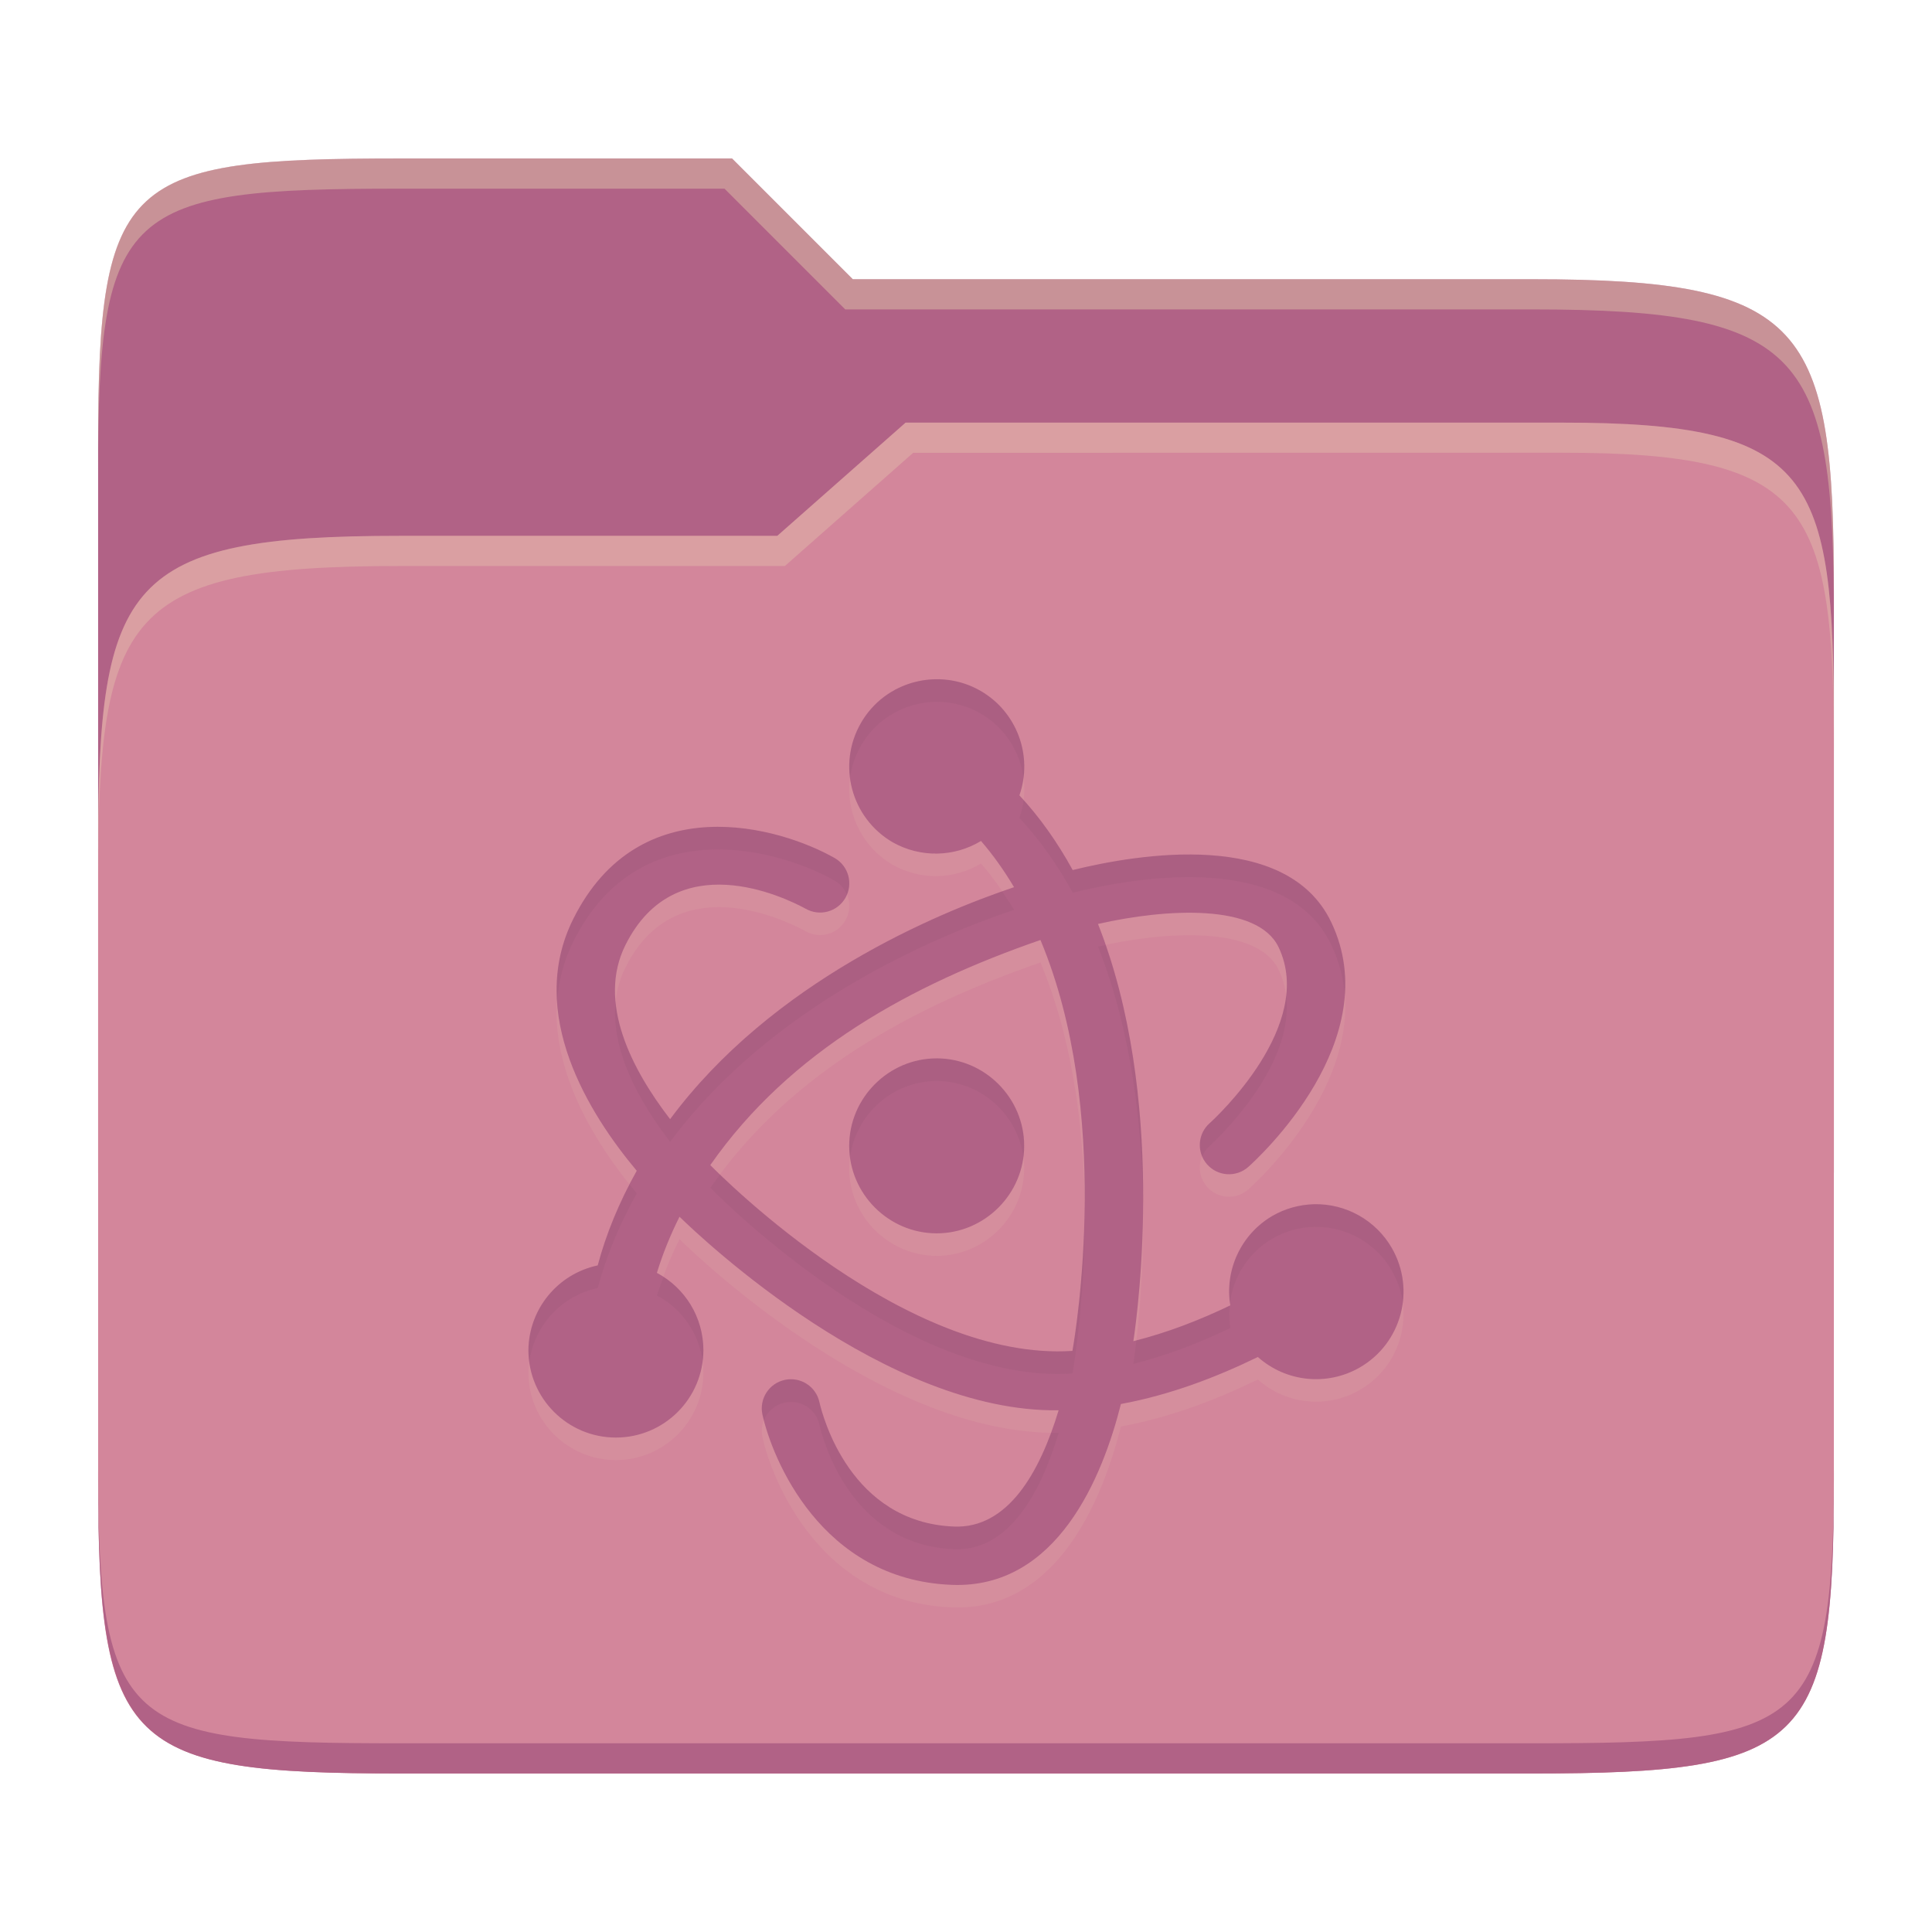 <svg width="256" height="256" version="1.1" xmlns="http://www.w3.org/2000/svg">
  <path d="m53.047 21c-36.322 0-40.047 2.481-40.047 37.772v96.653h230v-77.055c0-35.291-3.678-41.37-40-41.37h-90l-16-16z" fill="#b16286"/>
  <path d="m53 71c-36.338 0-39.996 6.144-39.996 41.397v83.653c0 35.313 3.686 38.951 40.002 38.951h149.99c36.316 0 40-3.639 40-38.951v-99.621c0-33.574-2.687-40.428-36-40.428h-87l-17 15z" fill="#d3869b"/>
  <path d="m243 193.99c0 35.291-3.653 37.006-39.974 37.006h-150.02c-36.319 0-40.005-1.715-40.005-37v2c0 35.641 4 39 40.005 39h150.02c36.399 0 39.974-3.727 39.974-38.998z" fill="#b16286"/>
  <path d="m120 56-17 15h-50c-36.156 0-39.996 5.917-39.996 41.433v4.141c0-35.295 3.684-41.574 39.996-41.574h51l17-15 86.001-0.011c33.136-0.004 35.999 7.05 35.999 40.591v-4.141c0-33.541-2.649-40.44-36-40.44z" fill="#ebdbb2" opacity=".3"/>
  <path d="m97 21-43.953 1e-6c-36.322 0-40.052 2.451-40.052 37.744v3.91c0-35.291 3.682-37.655 40.005-37.655h43l16 16h91c36.322 0 40 5.989 40 41.281v-3.907c0-35.291-3.678-41.373-40-41.373h-90z" fill="#ebdbb2" opacity=".4"/>
  <path d="m114.08 98.777c-3.201 5.545-1.301 12.634 4.243 15.835 3.641 2.038 8.096 1.964 11.665-0.196 1.557 1.799 3.024 3.85 4.378 6.122-10.234 3.443-32.061 12.527-45.574 30.741-5.135-6.667-9.69-15.517-5.919-23.072 6.64-13.313 21.033-6.358 23.86-4.824 1.851 1.07 4.218 0.434 5.285-1.419 1.07-1.851 0.434-4.218-1.419-5.285-7.282-4.143-25.874-9.5-34.644 8.077-6.252 12.535 2.122 25.856 8.417 33.36-2.33 4.146-4.063 8.369-5.171 12.539-5.31 1.128-9.127 5.79-9.184 11.219 0 6.403 5.191 11.593 11.593 11.593 6.403 0 11.593-5.191 11.593-11.593-4e-3 -4.287-2.374-8.221-6.16-10.23 0.742-2.427 1.737-4.923 2.997-7.438 3.123 3.047 27.394 25.977 50.234 25.647-2.501 8.277-6.735 15.69-13.868 15.407-13.702-0.544-17.392-14.587-17.82-16.449-0.438-2.088-2.486-3.427-4.575-2.99-2.088 0.438-3.427 2.486-2.99 4.575 1.281 5.795 7.732 21.908 25.085 22.589 13.982 0.555 19.999-14.33 22.423-23.965 6.614-1.216 12.777-3.61 18.144-6.228 3.732 3.326 9.175 3.886 13.505 1.389 5.544-3.202 7.444-10.291 4.243-15.835-2.118-3.672-6.072-5.895-10.309-5.798-1.943 0.051-3.844 0.582-5.526 1.555-4.125 2.423-6.338 7.131-5.572 11.853-3.959 1.904-8.297 3.611-12.835 4.741 0.647-4.322 4.364-32.457-4.688-55.284 9.148-2.077 21.151-2.721 23.926 3.073 4.948 10.328-8.319 22.59-9.12 23.317-1.607 1.409-1.766 3.854-0.355 5.458 1.409 1.607 3.854 1.765 5.458 0.355 1.338-1.194 18.44-16.892 10.983-32.465-5.882-12.278-25.488-9.038-34.244-6.881-2.047-3.724-4.404-7.055-7.059-9.899 1.826-5.253-0.334-11.062-5.149-13.845-5.427-3.133-12.601-1.383-15.854 4.252zm23.786 28.76c9.495 22.659 4.736 51.605 4.235 54.447-21.88 1.446-46.084-22.689-47.983-24.62 10.602-15.191 26.728-23.937 43.749-29.829zm-13.75 15.685c-6.365 0-11.593 5.231-11.593 11.593 0 6.365 5.231 11.593 11.593 11.593 6.365 0 11.593-5.231 11.593-11.593 0-6.365-5.231-11.593-11.593-11.593z" fill="#ebdbb2" opacity=".1"/>
  <path d="m114.08 95.794c-3.201 5.545-1.301 12.634 4.243 15.835 3.641 2.038 8.096 1.964 11.665-0.196 1.557 1.799 3.024 3.85 4.378 6.122-10.234 3.443-32.061 12.527-45.574 30.741-5.135-6.667-9.69-15.517-5.919-23.072 6.64-13.313 21.033-6.358 23.86-4.824 1.851 1.07 4.218 0.434 5.285-1.419 1.07-1.851 0.434-4.218-1.419-5.285-7.282-4.143-25.874-9.5-34.644 8.077-6.252 12.535 2.122 25.856 8.417 33.36-2.33 4.146-4.063 8.369-5.171 12.539-5.31 1.128-9.127 5.79-9.184 11.219 0 6.403 5.191 11.593 11.593 11.593 6.403 0 11.593-5.191 11.593-11.593-0.004-4.287-2.374-8.221-6.16-10.23 0.742-2.427 1.737-4.923 2.997-7.438 3.123 3.047 27.394 25.977 50.234 25.647-2.501 8.277-6.735 15.69-13.868 15.407-13.702-0.544-17.392-14.587-17.82-16.449-0.438-2.088-2.486-3.427-4.575-2.99-2.088 0.438-3.427 2.486-2.99 4.575 1.281 5.795 7.732 21.908 25.085 22.589 13.982 0.555 19.999-14.33 22.423-23.965 6.614-1.216 12.777-3.61 18.144-6.228 3.732 3.326 9.175 3.886 13.505 1.389 5.544-3.202 7.444-10.291 4.243-15.835-2.118-3.672-6.072-5.895-10.309-5.798-1.943 0.051-3.844 0.582-5.526 1.555-4.125 2.423-6.338 7.131-5.572 11.853-3.959 1.904-8.297 3.611-12.835 4.741 0.647-4.322 4.364-32.457-4.688-55.284 9.148-2.077 21.151-2.721 23.926 3.073 4.948 10.328-8.319 22.59-9.12 23.317-1.607 1.409-1.766 3.854-0.355 5.458 1.409 1.607 3.854 1.765 5.458 0.355 1.338-1.194 18.44-16.892 10.983-32.465-5.882-12.278-25.488-9.038-34.244-6.881-2.047-3.724-4.404-7.055-7.059-9.899 1.826-5.253-0.334-11.062-5.149-13.845-5.427-3.133-12.601-1.383-15.854 4.252zm23.786 28.76c9.495 22.659 4.736 51.605 4.235 54.447-21.88 1.446-46.084-22.689-47.983-24.62 10.602-15.191 26.728-23.937 43.749-29.829zm-13.75 15.685c-6.365 0-11.593 5.231-11.593 11.593 0 6.365 5.231 11.593 11.593 11.593 6.365 0 11.593-5.231 11.593-11.593 0-6.365-5.231-11.593-11.593-11.593z" fill="#b16286"/>
  <path d="m124.51 90.006c-4.101-0.123-8.189 1.916-10.426 5.789h2e-3c-1.318 2.284-1.758 4.827-1.447 7.256 0.195-1.458 0.666-2.904 1.447-4.258h-2e-3c3.253-5.634 10.426-7.383 15.854-4.25 3.209 1.855 5.229 5.055 5.686 8.537 0.597-4.565-1.569-9.157-5.686-11.537-1.696-0.979-3.564-1.481-5.428-1.537zm11.121 16.008c-0.099 0.796-0.273 1.59-0.545 2.373 2.655 2.844 5.012 6.174 7.059 9.898 8.756-2.157 28.362-5.397 34.244 6.881 1.088 2.273 1.641 4.548 1.809 6.781 0.242-3.173-0.228-6.478-1.809-9.779-5.882-12.278-25.488-9.038-34.244-6.881-1.903-3.462-4.085-6.567-6.514-9.273zm-39.309 3.57c-7.388-0.328-15.428 2.303-20.361 12.189-1.815 3.639-2.37 7.34-2.129 10.949 0.176-2.645 0.814-5.314 2.129-7.951 8.77-17.576 27.363-12.219 34.645-8.076 0.759 0.437 1.3 1.096 1.617 1.844 0.747-1.772 0.093-3.86-1.617-4.844-3.186-1.812-8.537-3.856-14.283-4.111zm36.465 8.541c-10.737 3.784-31.092 12.787-43.988 30.17-3.486-4.526-6.697-10.058-7.225-15.508-0.648 6.375 3.096 13.147 7.225 18.508 13.513-18.214 35.34-27.297 45.574-30.74-0.508-0.852-1.048-1.642-1.586-2.43zm13.711 7.106c-0.33 0.07-0.678 0.126-1.002 0.199 4.496 11.337 5.84 23.977 5.977 34.365 0.085-10.082-0.907-22.834-4.975-34.564zm23.918 6.672c-0.934 8.42-9.475 16.336-10.113 16.916-1.284 1.126-1.627 2.91-0.998 4.402 0.22-0.52 0.545-1.005 0.998-1.402 0.714-0.648 11.334-10.472 10.113-19.916zm-46.295 8.336c-6.365 0-11.592 5.231-11.592 11.594 0 0.509 0.045 1.008 0.109 1.5 0.745-5.663 5.626-10.094 11.482-10.094 5.854 0 10.739 4.429 11.484 10.094 0.065-0.493 0.109-0.991 0.109-1.5 0-6.365-5.231-11.594-11.594-11.594zm-28.709 15.402c-0.433 0.576-0.873 1.144-1.289 1.74 1.899 1.931 26.104 26.065 47.984 24.619 0.266-1.512 1.722-10.436 1.611-21.846-0.137 9.945-1.369 17.471-1.611 18.848-19.819 1.309-41.367-18.208-46.695-23.361zm-11.979 1.293c-1.846 3.565-3.278 7.17-4.227 10.738-5.31 1.128-9.126 5.79-9.184 11.219 0 0.529 0.047 1.045 0.115 1.555 0.652-4.794 4.237-8.749 9.068-9.775 1.108-4.17 2.842-8.393 5.172-12.539-0.307-0.366-0.631-0.805-0.945-1.197zm90.684 2.631c-1.943 0.051-3.843 0.581-5.525 1.555-3.997 2.348-6.173 6.842-5.609 11.414 0.477-3.455 2.497-6.585 5.609-8.414 1.683-0.973 3.582-1.503 5.525-1.555 4.237-0.098 8.19 2.125 10.309 5.797 0.781 1.353 1.255 2.799 1.449 4.258 0.311-2.429-0.131-4.974-1.449-7.258-2.118-3.672-6.071-5.895-10.309-5.797zm-86.199 9.637c-0.304 0.823-0.622 1.649-0.869 2.459 3.335 1.769 5.566 5.033 6.055 8.715 0.062-0.487 0.105-0.98 0.105-1.484-4e-3 -3.942-2.024-7.567-5.291-9.689zm75.033 3.803c-3.823 1.834-8.001 3.474-12.367 4.596-0.163 1.409-0.312 2.522-0.4 3.113 4.538-1.129 8.877-2.836 12.836-4.74-0.162-0.999-0.163-1.993-0.068-2.969zm-58.156 9.752c-0.257 1e-3 -0.518 0.027-0.779 0.082-2.088 0.438-3.425 2.486-2.988 4.574 0.045 0.206 0.15 0.51 0.209 0.74 0.471-1.143 1.478-2.042 2.779-2.314 2.089-0.437 4.138 0.9 4.576 2.988 0.428 1.862 4.116 15.905 17.818 16.449 7.133 0.283 11.368-7.129 13.869-15.406-0.332 5e-3 -0.665-0.013-0.998-0.018-2.583 6.991-6.61 12.674-12.871 12.426-13.702-0.544-17.39-14.587-17.818-16.449-0.383-1.827-2-3.08-3.797-3.072z" fill="#282828" opacity=".05"/>
</svg>
